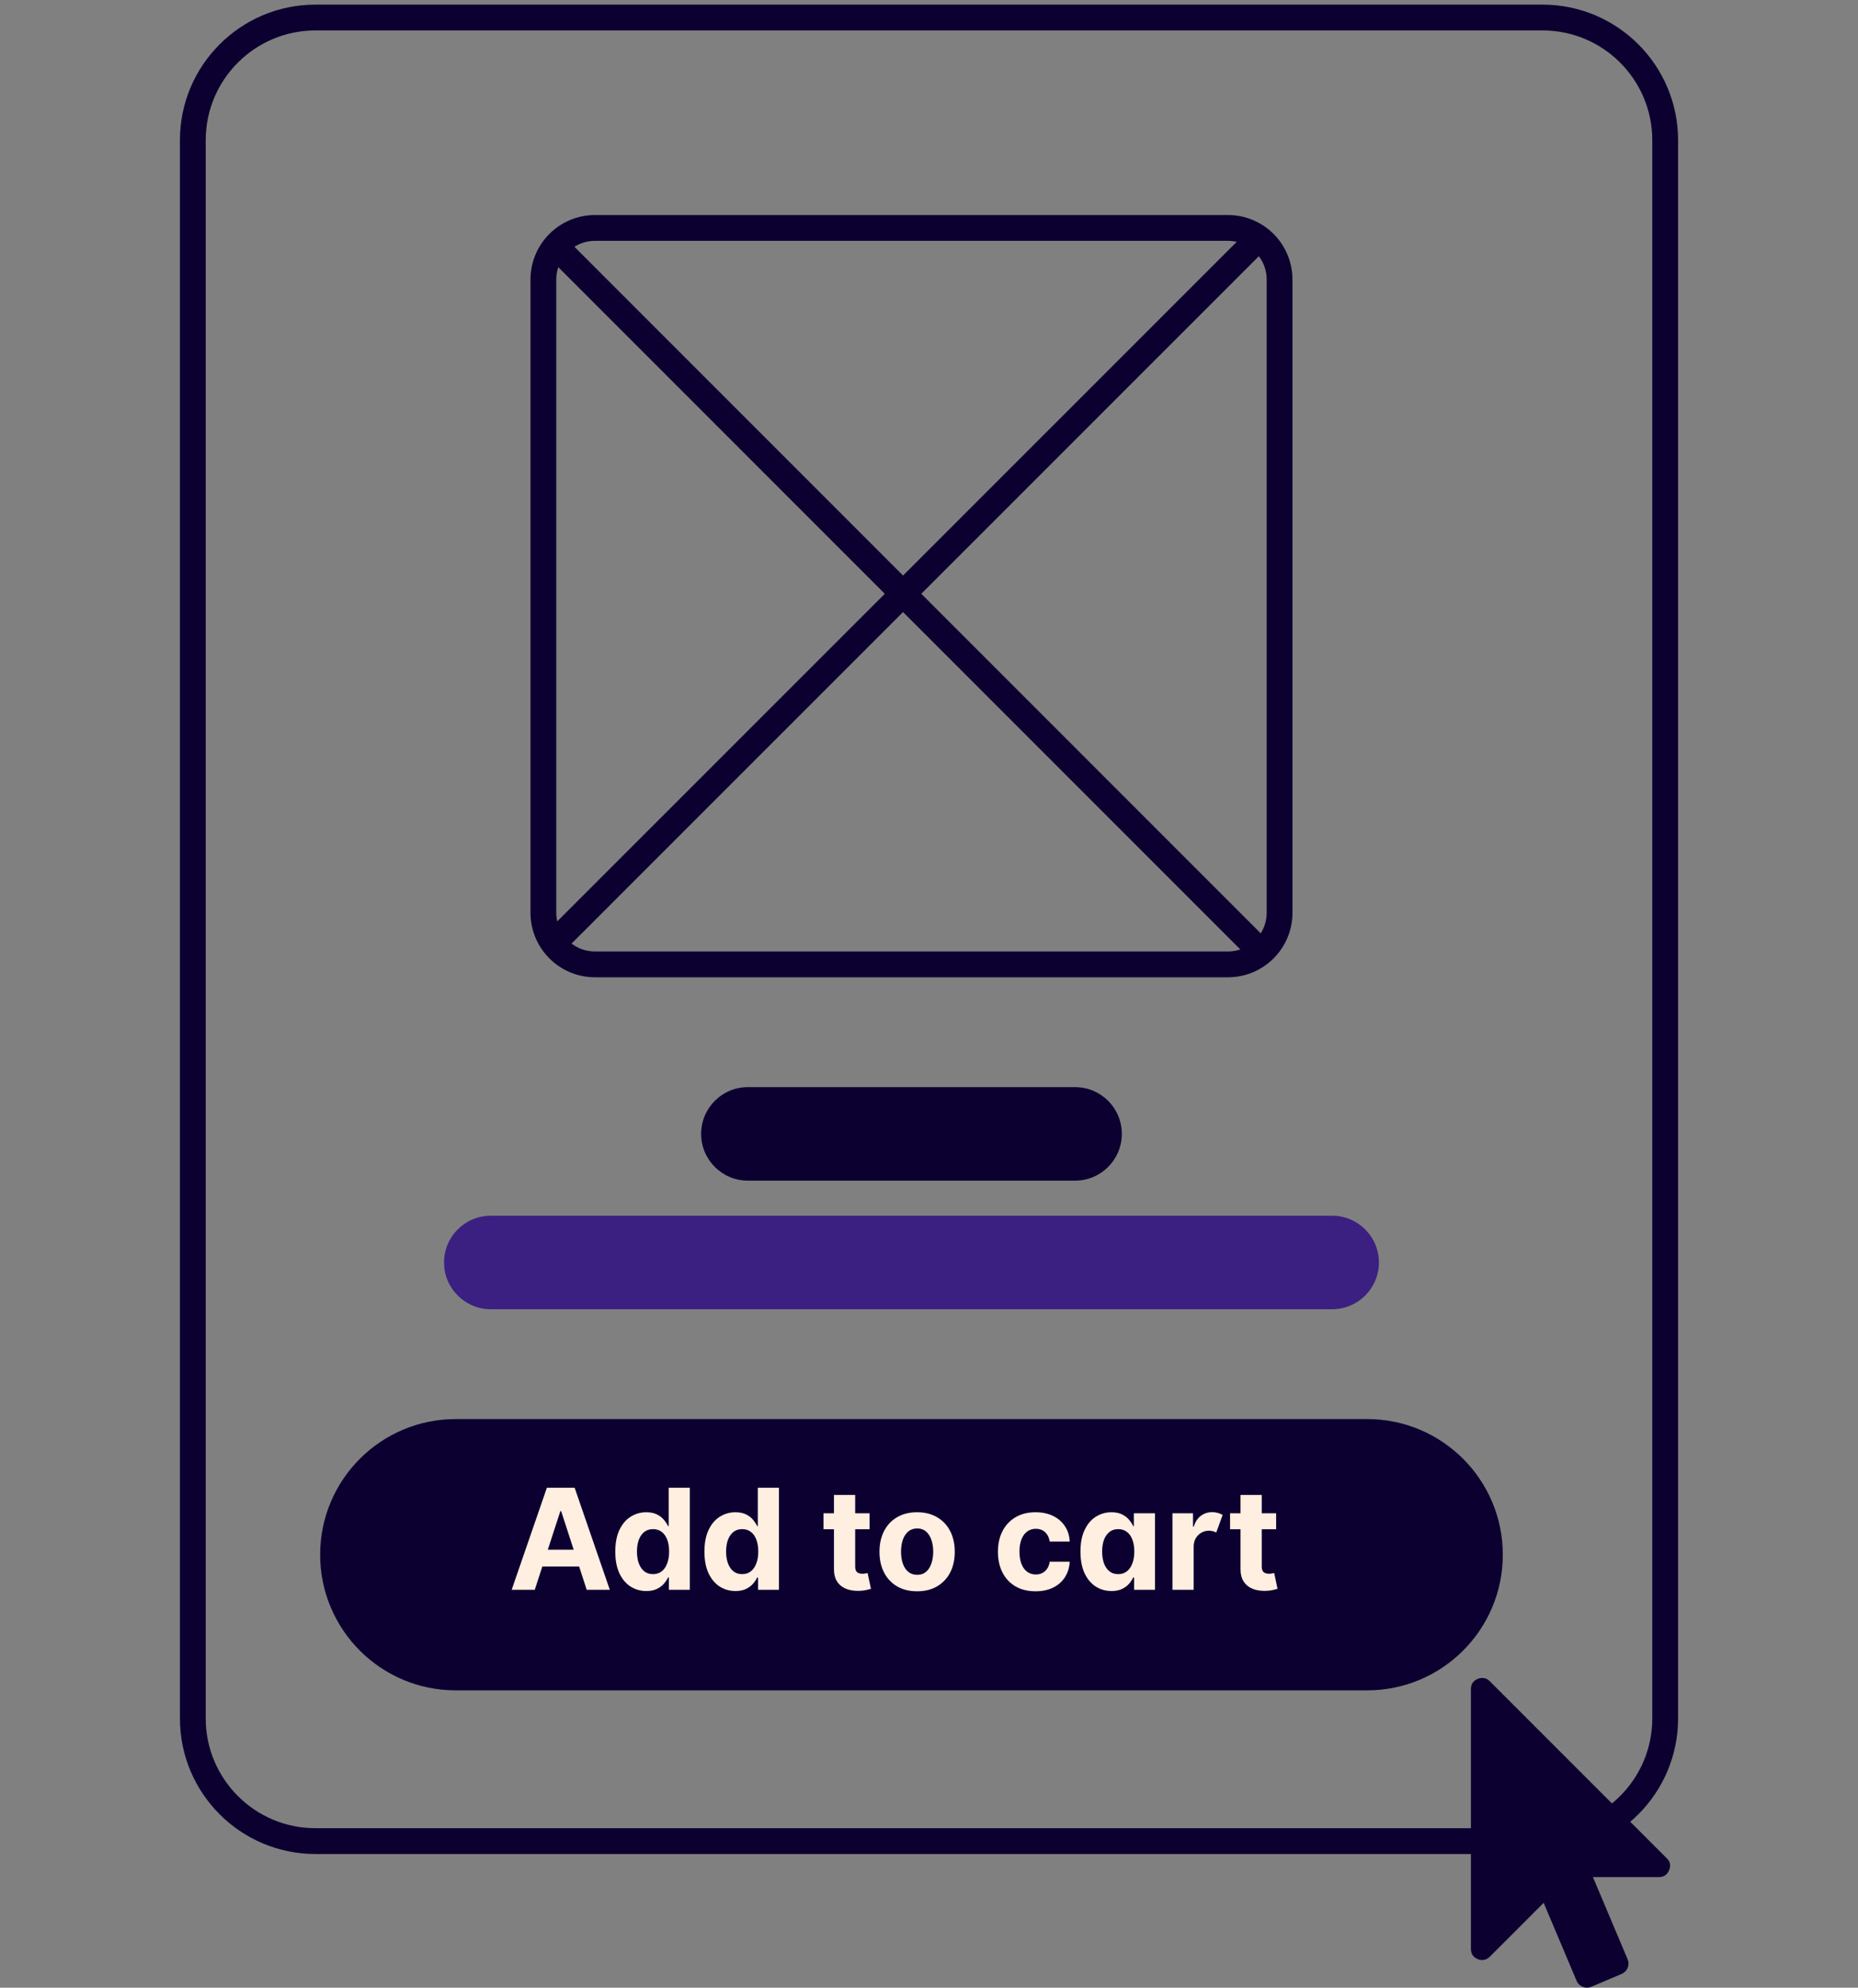 <svg width="72" height="77" viewBox="0 0 72 77" fill="none" xmlns="http://www.w3.org/2000/svg">
<rect x="0" y="0" width="72" height="77" fill="#808080" stroke="none"/>
<g clip-path="url(#clip0_450_15382)">
<path d="M21.492 9.5L48.996 37.004" stroke="#0C0030"/>
<path d="M21.493 36.5L49 9" stroke="#0C0030"/>
<path d="M47.585 8.83H23.057C21.952 8.83 21.057 9.726 21.057 10.83V35.358C21.057 36.463 21.952 37.358 23.057 37.358H47.585C48.69 37.358 49.585 36.463 49.585 35.358V10.83C49.585 9.726 48.69 8.83 47.585 8.83Z" stroke="#0C0030"/>
<path d="M41.66 42.113H28.981C27.981 42.113 27.17 42.924 27.17 43.925C27.17 44.925 27.981 45.736 28.981 45.736H41.66C42.661 45.736 43.472 44.925 43.472 43.925C43.472 42.924 42.661 42.113 41.66 42.113Z" fill="#0C0030"/>
<path d="M51.622 47.094H19.019C18.018 47.094 17.207 47.905 17.207 48.906C17.207 49.906 18.018 50.717 19.019 50.717H51.622C52.623 50.717 53.434 49.906 53.434 48.906C53.434 47.905 52.623 47.094 51.622 47.094Z" fill="#3B2082"/>
<path d="M52.981 55.472H17.66C15.034 55.472 12.906 57.6 12.906 60.226C12.906 62.852 15.034 64.981 17.66 64.981H52.981C55.607 64.981 57.736 62.852 57.736 60.226C57.736 57.6 55.607 55.472 52.981 55.472Z" fill="#0C0030"/>
<path d="M20.723 61.585H19.828L21.192 57.633H22.268L23.631 61.585H22.735L21.745 58.536H21.715L20.723 61.585ZM20.667 60.032H22.782V60.684H20.667V60.032ZM25.045 61.633C24.82 61.633 24.616 61.575 24.434 61.459C24.252 61.342 24.108 61.171 24.001 60.944C23.896 60.717 23.843 60.437 23.843 60.107C23.843 59.767 23.898 59.485 24.007 59.26C24.116 59.033 24.262 58.864 24.443 58.752C24.626 58.639 24.826 58.582 25.043 58.582C25.209 58.582 25.348 58.611 25.458 58.667C25.57 58.722 25.66 58.792 25.728 58.876C25.798 58.958 25.851 59.039 25.887 59.119H25.912V57.633H26.732V61.585H25.921V61.11H25.887C25.848 61.193 25.793 61.274 25.723 61.355C25.653 61.435 25.562 61.501 25.451 61.554C25.34 61.607 25.205 61.633 25.045 61.633ZM25.306 60.979C25.438 60.979 25.55 60.943 25.642 60.871C25.734 60.798 25.805 60.695 25.854 60.564C25.904 60.433 25.929 60.279 25.929 60.103C25.929 59.927 25.905 59.774 25.856 59.644C25.807 59.514 25.736 59.413 25.643 59.343C25.551 59.272 25.438 59.236 25.306 59.236C25.171 59.236 25.057 59.273 24.964 59.346C24.872 59.42 24.802 59.521 24.754 59.651C24.706 59.781 24.683 59.932 24.683 60.103C24.683 60.275 24.706 60.428 24.754 60.56C24.803 60.691 24.873 60.794 24.964 60.869C25.057 60.942 25.171 60.979 25.306 60.979ZM28.5 61.633C28.275 61.633 28.071 61.575 27.888 61.459C27.707 61.342 27.563 61.171 27.456 60.944C27.35 60.717 27.298 60.437 27.298 60.107C27.298 59.767 27.352 59.485 27.462 59.26C27.571 59.033 27.716 58.864 27.898 58.752C28.081 58.639 28.281 58.582 28.498 58.582C28.664 58.582 28.802 58.611 28.913 58.667C29.025 58.722 29.115 58.792 29.183 58.876C29.252 58.958 29.305 59.039 29.341 59.119H29.366V57.633H30.186V61.585H29.376V61.11H29.341C29.303 61.193 29.248 61.274 29.177 61.355C29.108 61.435 29.017 61.501 28.905 61.554C28.794 61.607 28.659 61.633 28.5 61.633ZM28.76 60.979C28.893 60.979 29.005 60.943 29.096 60.871C29.189 60.798 29.259 60.695 29.308 60.564C29.359 60.433 29.384 60.279 29.384 60.103C29.384 59.927 29.359 59.774 29.31 59.644C29.262 59.514 29.191 59.413 29.098 59.343C29.006 59.272 28.893 59.236 28.76 59.236C28.625 59.236 28.512 59.273 28.419 59.346C28.326 59.42 28.256 59.521 28.209 59.651C28.161 59.781 28.137 59.932 28.137 60.103C28.137 60.275 28.161 60.428 28.209 60.56C28.257 60.691 28.328 60.794 28.419 60.869C28.512 60.942 28.625 60.979 28.76 60.979ZM33.697 58.621V59.239H31.912V58.621H33.697ZM32.317 57.911H33.139V60.674C33.139 60.75 33.15 60.809 33.174 60.852C33.197 60.893 33.229 60.922 33.27 60.938C33.313 60.955 33.361 60.964 33.417 60.964C33.455 60.964 33.494 60.96 33.532 60.954C33.571 60.946 33.601 60.94 33.621 60.937L33.751 61.548C33.709 61.561 33.651 61.576 33.577 61.593C33.502 61.611 33.412 61.621 33.305 61.626C33.107 61.633 32.933 61.607 32.784 61.546C32.636 61.486 32.521 61.392 32.438 61.264C32.356 61.137 32.316 60.976 32.317 60.782V57.911ZM35.539 61.643C35.24 61.643 34.98 61.579 34.762 61.452C34.544 61.323 34.376 61.144 34.258 60.915C34.14 60.685 34.081 60.418 34.081 60.114C34.081 59.808 34.14 59.541 34.258 59.312C34.376 59.081 34.544 58.903 34.762 58.775C34.98 58.647 35.24 58.582 35.539 58.582C35.839 58.582 36.098 58.647 36.315 58.775C36.534 58.903 36.702 59.081 36.821 59.312C36.939 59.541 36.998 59.808 36.998 60.114C36.998 60.418 36.939 60.685 36.821 60.915C36.702 61.144 36.534 61.323 36.315 61.452C36.098 61.579 35.839 61.643 35.539 61.643ZM35.543 61.006C35.68 61.006 35.793 60.967 35.885 60.89C35.976 60.812 36.045 60.705 36.091 60.57C36.139 60.435 36.163 60.281 36.163 60.109C36.163 59.936 36.139 59.783 36.091 59.648C36.045 59.513 35.976 59.406 35.885 59.327C35.793 59.249 35.68 59.209 35.543 59.209C35.406 59.209 35.29 59.249 35.196 59.327C35.103 59.406 35.033 59.513 34.986 59.648C34.939 59.783 34.916 59.936 34.916 60.109C34.916 60.281 34.939 60.435 34.986 60.57C35.033 60.705 35.103 60.812 35.196 60.89C35.29 60.967 35.406 61.006 35.543 61.006ZM40.13 61.643C39.826 61.643 39.565 61.578 39.346 61.45C39.129 61.32 38.961 61.14 38.844 60.91C38.729 60.679 38.671 60.414 38.671 60.114C38.671 59.811 38.729 59.544 38.846 59.316C38.965 59.085 39.133 58.906 39.35 58.777C39.567 58.647 39.826 58.582 40.126 58.582C40.384 58.582 40.611 58.629 40.805 58.723C40.999 58.817 41.153 58.949 41.266 59.119C41.379 59.289 41.442 59.488 41.453 59.717H40.678C40.656 59.569 40.598 59.45 40.504 59.36C40.411 59.269 40.29 59.223 40.139 59.223C40.012 59.223 39.901 59.258 39.805 59.327C39.711 59.395 39.638 59.495 39.585 59.626C39.533 59.758 39.506 59.916 39.506 60.103C39.506 60.292 39.532 60.453 39.584 60.585C39.636 60.718 39.71 60.819 39.805 60.888C39.901 60.958 40.012 60.993 40.139 60.993C40.233 60.993 40.317 60.973 40.392 60.935C40.468 60.896 40.53 60.84 40.579 60.767C40.629 60.692 40.662 60.603 40.678 60.498H41.453C41.44 60.725 41.379 60.924 41.268 61.097C41.159 61.268 41.008 61.402 40.815 61.498C40.622 61.594 40.393 61.643 40.13 61.643ZM43.072 61.633C42.847 61.633 42.643 61.575 42.46 61.459C42.279 61.342 42.135 61.171 42.028 60.944C41.922 60.717 41.87 60.437 41.87 60.107C41.87 59.767 41.924 59.485 42.034 59.26C42.143 59.033 42.288 58.864 42.47 58.752C42.652 58.639 42.853 58.582 43.07 58.582C43.236 58.582 43.374 58.611 43.485 58.667C43.597 58.722 43.687 58.792 43.755 58.876C43.824 58.958 43.877 59.039 43.913 59.119H43.938V58.621H44.758V61.585H43.948V61.11H43.913C43.874 61.193 43.82 61.274 43.749 61.355C43.68 61.435 43.589 61.501 43.477 61.554C43.367 61.607 43.231 61.633 43.072 61.633ZM43.332 60.979C43.465 60.979 43.577 60.943 43.668 60.871C43.761 60.798 43.831 60.695 43.88 60.564C43.931 60.433 43.956 60.279 43.956 60.103C43.956 59.927 43.931 59.774 43.882 59.644C43.833 59.514 43.763 59.413 43.67 59.343C43.577 59.272 43.465 59.236 43.332 59.236C43.197 59.236 43.083 59.273 42.991 59.346C42.898 59.42 42.828 59.521 42.78 59.651C42.733 59.781 42.709 59.932 42.709 60.103C42.709 60.275 42.733 60.428 42.78 60.56C42.829 60.691 42.899 60.794 42.991 60.869C43.083 60.942 43.197 60.979 43.332 60.979ZM45.434 61.585V58.621H46.231V59.138H46.262C46.316 58.954 46.407 58.815 46.534 58.721C46.661 58.626 46.808 58.578 46.974 58.578C47.054 58.578 47.128 58.588 47.196 58.608C47.264 58.627 47.325 58.653 47.379 58.687L47.132 59.366C47.094 59.346 47.051 59.33 47.005 59.318C46.96 59.303 46.909 59.296 46.852 59.296C46.742 59.296 46.642 59.323 46.551 59.375C46.462 59.427 46.39 59.498 46.337 59.59C46.285 59.681 46.258 59.787 46.256 59.908V61.585H45.434ZM49.452 58.621V59.239H47.667V58.621H49.452ZM48.072 57.911H48.894V60.674C48.894 60.75 48.906 60.809 48.929 60.852C48.952 60.893 48.984 60.922 49.025 60.938C49.068 60.955 49.117 60.964 49.172 60.964C49.211 60.964 49.249 60.96 49.288 60.954C49.326 60.946 49.356 60.94 49.377 60.937L49.506 61.548C49.465 61.561 49.407 61.576 49.332 61.593C49.258 61.611 49.167 61.621 49.06 61.626C48.862 61.633 48.688 61.607 48.539 61.546C48.391 61.486 48.276 61.392 48.194 61.264C48.111 61.137 48.071 60.976 48.072 60.782V57.911Z" fill="#FFEFE1"/>
<path d="M52.981 55.472H17.66C15.034 55.472 12.906 57.6 12.906 60.226C12.906 62.852 15.034 64.981 17.66 64.981H52.981C55.607 64.981 57.736 62.852 57.736 60.226C57.736 57.6 55.607 55.472 52.981 55.472Z" stroke="#0C0030"/>
<path d="M59.774 0.679H12.226C9.601 0.679 7.472 2.808 7.472 5.434V66.566C7.472 69.192 9.601 71.321 12.226 71.321H59.774C62.4 71.321 64.528 69.192 64.528 66.566V5.434C64.528 2.808 62.4 0.679 59.774 0.679Z" stroke="#0C0030"/>
</g>
<g clip-path="url(#clip1_450_15382)">
<path d="M64.587 71.984C64.725 72.118 64.757 72.272 64.681 72.446C64.605 72.625 64.473 72.714 64.286 72.714H61.728L63.074 75.902C63.118 76.013 63.118 76.123 63.074 76.23C63.029 76.337 62.953 76.415 62.846 76.464L61.661 76.966C61.549 77.011 61.44 77.011 61.333 76.966C61.225 76.922 61.147 76.846 61.098 76.739L59.819 73.712L57.73 75.801C57.645 75.886 57.545 75.929 57.429 75.929C57.375 75.929 57.321 75.917 57.268 75.895C57.089 75.819 57 75.688 57 75.5V65.429C57 65.241 57.089 65.109 57.268 65.034C57.321 65.011 57.375 65 57.429 65C57.549 65 57.65 65.042 57.73 65.127L64.587 71.984Z" fill="#0C0030"/>
</g>
<defs>
<clipPath id="clip0_450_15382">
<rect width="58.415" height="72" fill="white" transform="translate(6.792)"/>
</clipPath>
<clipPath id="clip1_450_15382">
<rect width="7.714" height="12" fill="white" transform="translate(57 65)"/>
</clipPath>
</defs>
</svg>

